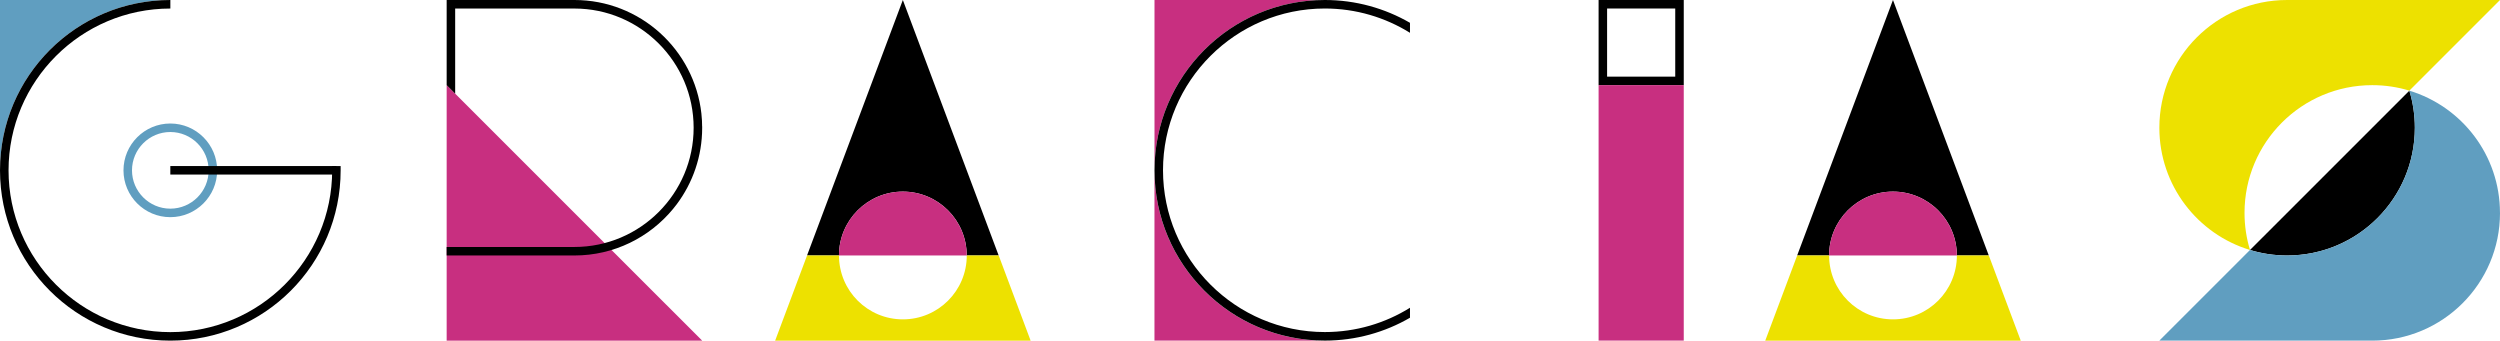 <svg width="411" height="56" viewBox="0 0 411 56" fill="none" xmlns="http://www.w3.org/2000/svg">
<g clip-path="url(#clip0_416_860)">
<path d="M148.428 31.5C154.226 31.5 158.931 36.199 158.931 42.001H164.18L148.428 0L132.676 42.001H137.925C137.925 36.204 142.624 31.5 148.428 31.5Z" fill="black"/>
<path d="M169.435 56.001L164.187 42.002H158.938C158.938 47.799 154.238 52.504 148.434 52.504C142.631 52.504 137.931 47.805 137.931 42.002H132.682L127.434 56.001H169.441H169.435Z" fill="#EDE100"/>
<path d="M148.428 31.5C142.63 31.5 137.925 36.199 137.925 42.002H158.926C158.926 36.205 154.226 31.5 148.422 31.5H148.428Z" fill="#C82F80"/>
<path d="M28 35.702C23.752 35.702 20.301 32.246 20.301 28.003C20.301 23.761 23.758 20.305 28 20.305C32.243 20.305 35.7 23.761 35.7 28.003C35.7 32.246 32.243 35.702 28 35.702ZM28 21.703C24.526 21.703 21.7 24.53 21.7 28.003C21.7 31.477 24.526 34.303 28 34.303C31.475 34.303 34.301 31.477 34.301 28.003C34.301 24.53 31.475 21.703 28 21.703Z" fill="#609EC0"/>
<path d="M28.001 0H0V27.997C0 12.536 12.538 0 28.001 0Z" fill="#609EC0"/>
<path d="M55.303 27.298H28.001V28.697H55.303V27.298Z" fill="black"/>
<path d="M54.609 27.298V28.003C54.609 42.666 42.672 54.601 28.007 54.601C13.342 54.601 1.405 42.666 1.405 28.003C1.405 13.34 13.33 1.404 28.007 1.404V0C12.538 0 0 12.536 0 28.003C0 43.469 12.538 56 28.001 56C43.464 56 56.002 43.464 56.002 28.003V27.298H54.603H54.609Z" fill="black"/>
<path d="M73.431 13.999L115.438 56.001H73.431V13.999Z" fill="#C82F80"/>
<path d="M115.427 20.726C115.427 20.437 115.415 20.142 115.404 19.859C115.404 19.796 115.392 19.738 115.392 19.674C115.369 19.345 115.346 19.021 115.311 18.698C115.311 18.692 115.311 18.68 115.311 18.674C114.143 8.167 105.241 0 94.432 0H73.431V13.999L74.83 15.397V1.404H94.432C105.241 1.404 114.034 10.195 114.034 21.004C114.034 31.812 105.241 40.603 94.432 40.603H73.431V42.001H94.432C100.958 42.001 106.785 39.025 110.64 34.361C110.739 34.245 110.831 34.124 110.924 34.002C111.039 33.858 111.155 33.713 111.265 33.569C113.883 30.066 115.438 25.714 115.438 21.004C115.438 20.911 115.432 20.819 115.432 20.726H115.427Z" fill="black"/>
<path d="M217.801 0H189.8V27.997C189.794 12.536 202.332 0 217.801 0Z" fill="#C82F80"/>
<path d="M189.794 28.003V56H217.795C202.332 56 189.794 43.464 189.794 28.003Z" fill="#C82F80"/>
<path d="M224.293 1.48C226.668 2.063 228.963 2.959 231.108 4.161C228.958 2.965 226.668 2.063 224.293 1.48ZM231.108 51.827C228.952 53.041 226.645 53.942 224.252 54.526C226.64 53.942 228.946 53.041 231.108 51.827ZM217.801 0C202.338 0 189.8 12.536 189.8 27.997C189.8 43.458 202.338 55.994 217.801 55.994C222.905 55.994 227.68 54.624 231.802 52.237V50.596C227.732 53.127 222.934 54.59 217.801 54.59C203.13 54.59 191.199 42.655 191.199 27.991C191.199 13.328 203.13 1.399 217.801 1.399C222.934 1.399 227.732 2.867 231.802 5.393V3.751C227.68 1.37 222.899 0 217.801 0Z" fill="black"/>
<path d="M275.41 1.399V12.6H264.207V1.399H275.41ZM276.809 0H262.809V13.999H276.809V0Z" fill="black"/>
<path d="M276.809 13.998H262.809V55.999H276.809V13.998Z" fill="#C82F80"/>
<path d="M311.204 31.5C317.002 31.5 321.708 36.199 321.708 42.001H326.956L311.204 0L295.452 42.001H300.701C300.701 36.204 305.401 31.5 311.204 31.5Z" fill="black"/>
<path d="M332.21 56.001L326.961 42.002H321.712C321.712 47.799 317.013 52.504 311.209 52.504C305.405 52.504 300.706 47.805 300.706 42.002H295.457L290.208 56.001H332.216H332.21Z" fill="#EDE100"/>
<path d="M311.204 31.5C305.407 31.5 300.701 36.199 300.701 42.002H321.702C321.702 36.205 317.002 31.5 311.199 31.5H311.204Z" fill="#C82F80"/>
<path d="M411 0L396.098 14.9C394.167 14.311 392.121 13.999 390 13.999C378.398 13.999 368.999 23.402 368.999 34.996C368.999 37.118 369.311 39.164 369.9 41.094C361.276 38.487 354.998 30.477 354.998 20.998C354.998 9.404 364.397 0 375.999 0H411.006H411Z" fill="#EDE100"/>
<path d="M397 21.004C397 32.604 387.595 42.002 375.999 42.002C373.877 42.002 371.831 41.684 369.9 41.1L382.999 28.003L396.098 14.906C396.688 16.837 397 18.883 397 21.004Z" fill="black"/>
<path d="M411 35.002C411 46.602 401.595 56 389.999 56H354.992L369.895 41.1C371.825 41.69 373.872 42.002 375.993 42.002C387.595 42.002 396.994 32.598 396.994 21.004C396.994 18.883 396.682 16.837 396.092 14.906C404.717 17.513 410.995 25.524 410.995 35.002H411Z" fill="#609EC0"/>
</g>
<defs>
<clipPath id="clip0_416_860">
<rect width="411" height="56" fill="white"/>
</clipPath>
</defs>
</svg>
